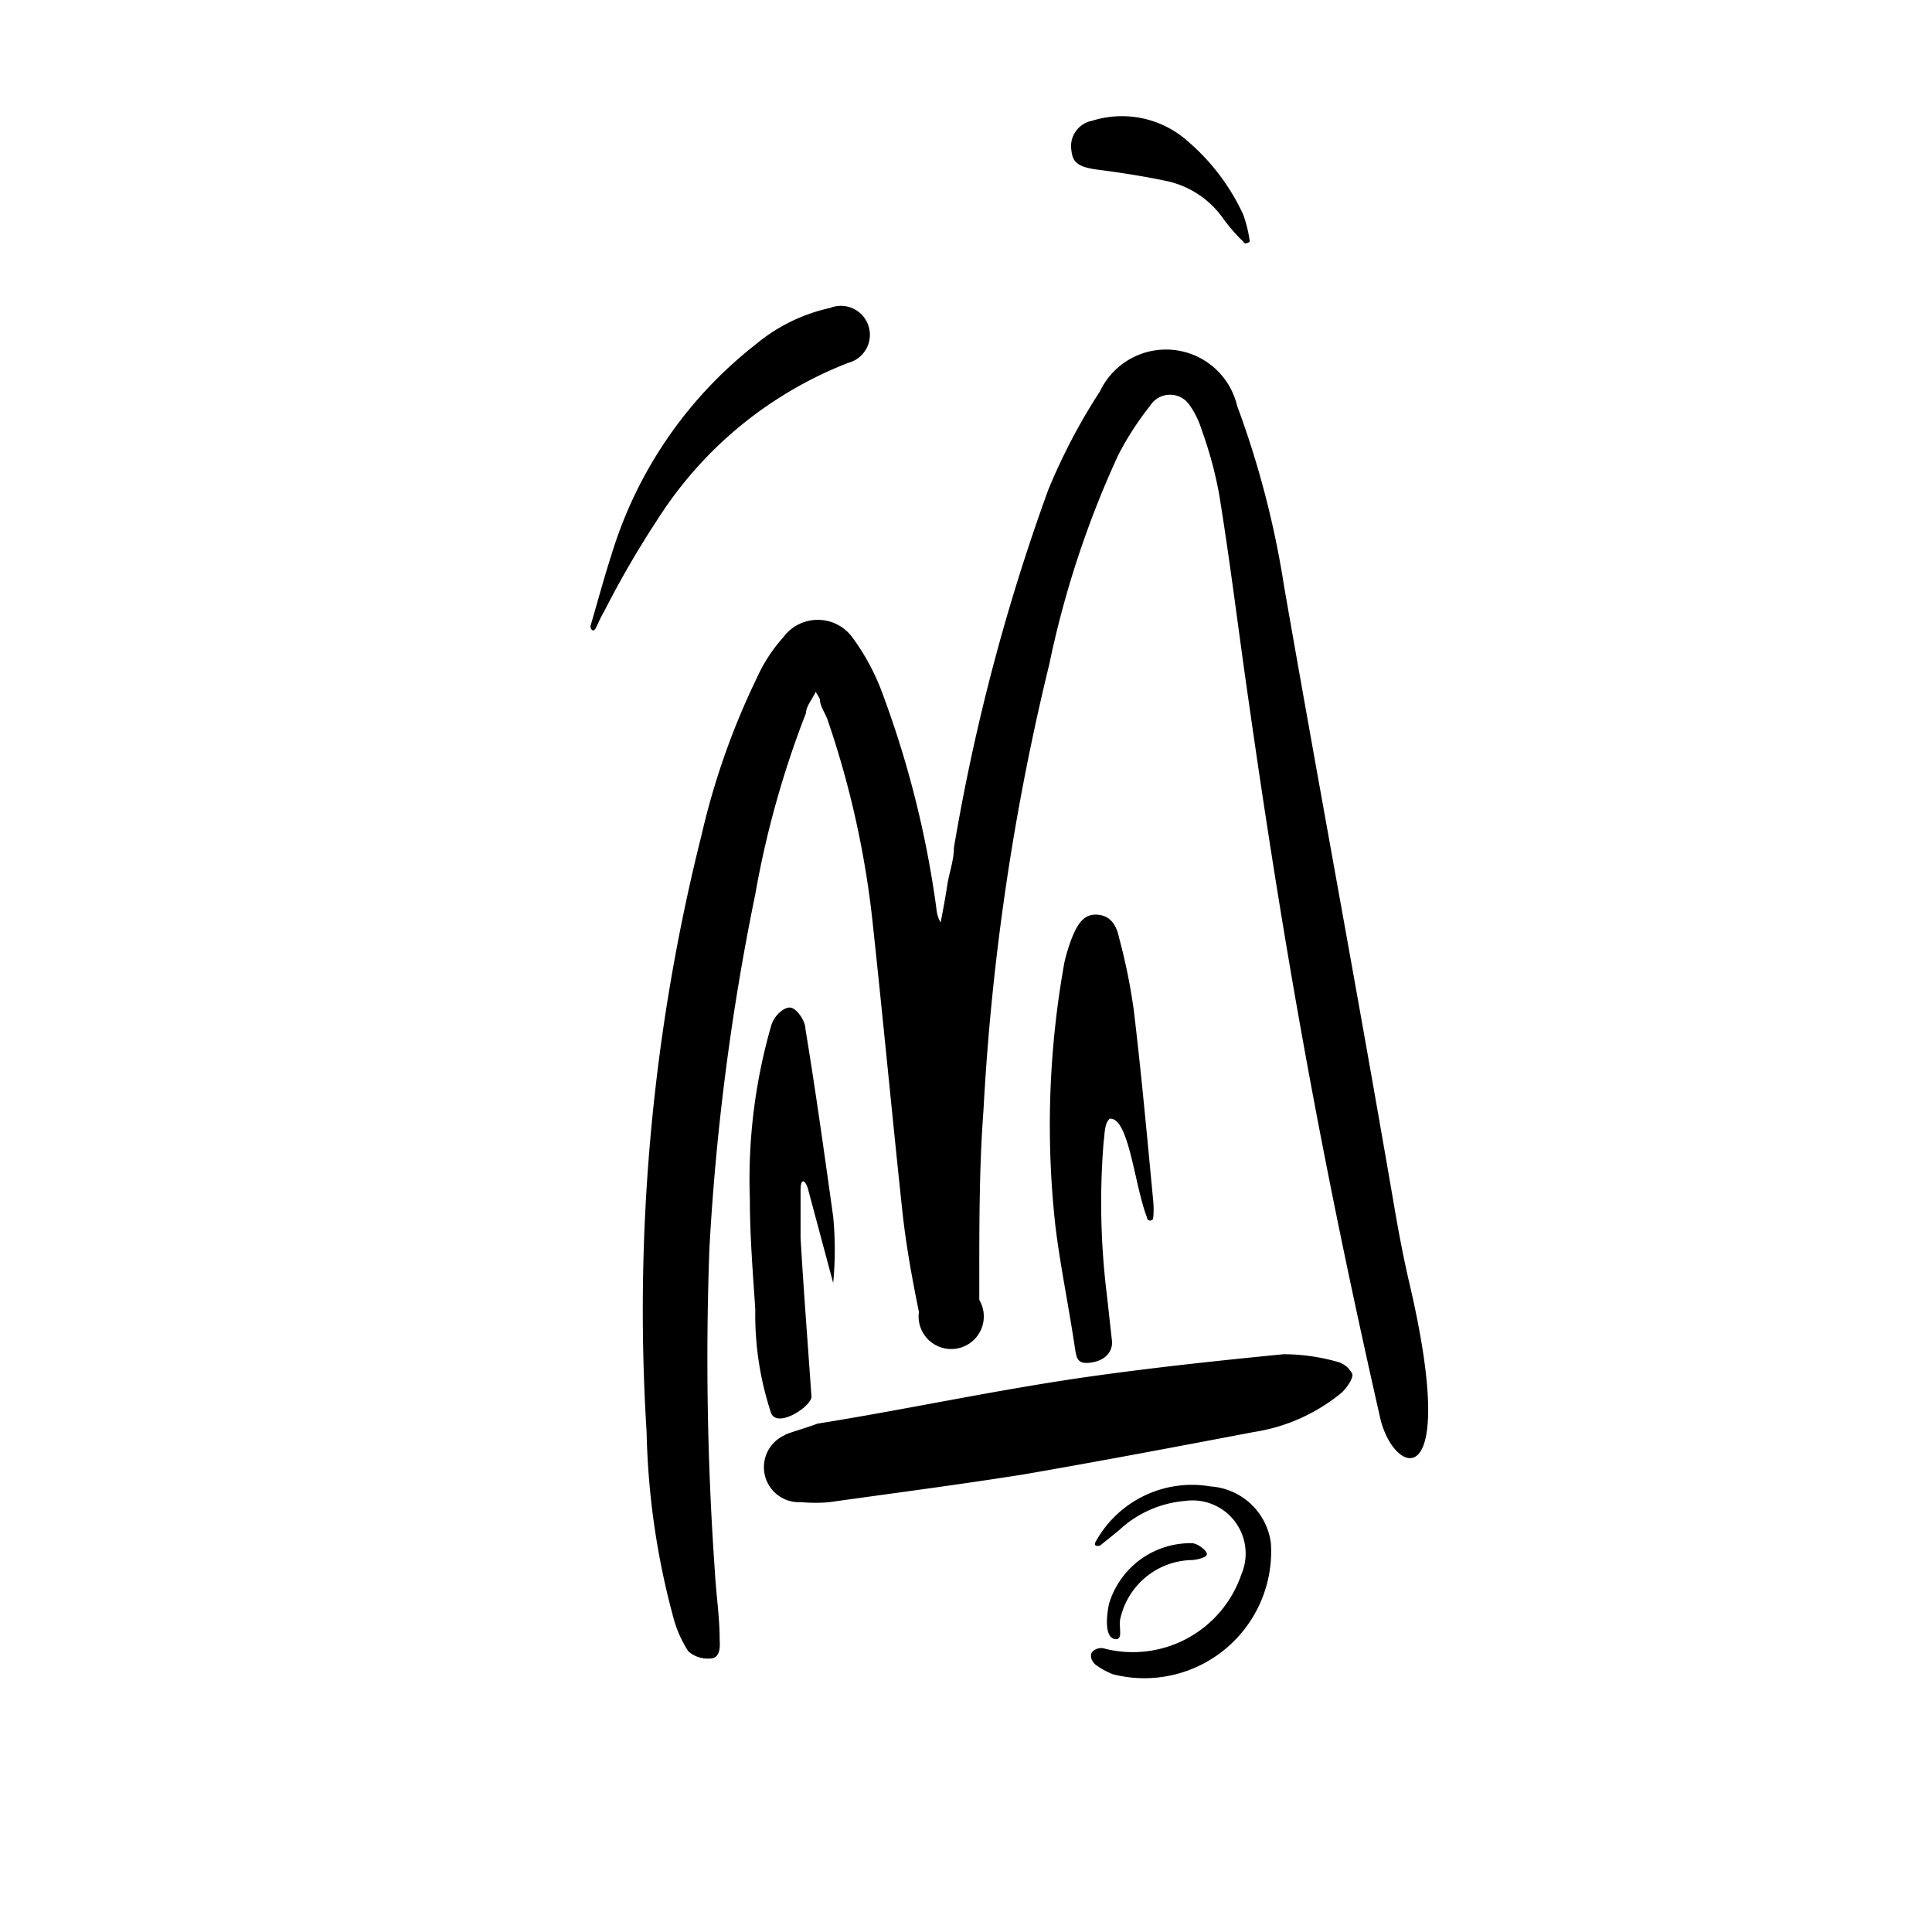 <svg xmlns="http://www.w3.org/2000/svg" viewBox="0 0 32 32">
    <path
        fill="currentColor"
        d="M13 23.77a.58.58 0 00.27 1.11 2.46 2.46 0 00.47 0c1.07-.15 2.15-.29 3.22-.46 1.27-.22 2.54-.46 3.8-.7a3 3 0 001.47-.66c.08-.08.18-.22.17-.3a.39.39 0 00-.27-.21 3.31 3.31 0 00-.87-.12c-1.12.11-2.24.23-3.35.39-1.5.22-2.93.53-4.37.76-.18.07-.54.17-.54.19zM12.77 17a9.2 9.2 0 00-.35 2.86c0 .61.05 1.22.09 1.83a5.18 5.18 0 00.26 1.71c.1.27.68-.11.67-.27-.06-.88-.13-1.75-.18-2.63v-.78c0-.26.1-.14.13 0l.41 1.53a5.73 5.73 0 000-1.1c-.14-1-.29-2.08-.46-3.11 0-.13-.14-.33-.24-.35s-.28.12-.33.31zM19 20.17c-.21-.53-.3-1.67-.62-1.64-.09.08-.08.25-.1.38a12.41 12.41 0 00.05 2.51l.09.81c0 .18-.13.31-.36.34s-.23-.09-.26-.27c-.1-.67-.24-1.34-.32-2a15.18 15.18 0 01.15-4.36 2.92 2.92 0 01.13-.42c.08-.19.18-.39.42-.37s.32.21.36.4a9.64 9.64 0 01.24 1.19c.12 1 .22 2.09.32 3.14a1.51 1.51 0 010 .3c-.01.05-.1.05-.1-.01zm-9.22-9.8c.12-.41.23-.82.36-1.22a7 7 0 012.37-3.44 2.89 2.89 0 011.24-.61.48.48 0 11.3.91 6.55 6.55 0 00-3.15 2.58 16 16 0 00-.9 1.55c-.05.08-.09.18-.13.26s-.09.03-.09-.03zm8.36 15.18a1.82 1.82 0 011.91-.93 1.08 1.08 0 011 .94 2.1 2.1 0 01-2.62 2.17 1.3 1.3 0 01-.26-.14c-.08-.05-.13-.16-.08-.23a.21.21 0 01.22-.05 1.9 1.9 0 002.25-1.23.88.88 0 00-.93-1.22 1.82 1.82 0 00-1.1.49l-.31.25s-.11.03-.08-.05zM20.59 4a2.9 2.9 0 01-.33-.38 1.54 1.54 0 00-.93-.62c-.38-.08-.76-.14-1.15-.19s-.42-.16-.44-.37a.43.43 0 01.35-.44 1.64 1.64 0 011.5.27 3.57 3.57 0 011 1.28 2.12 2.12 0 01.11.45s-.07.07-.11 0z" />
    <path
        fill="currentColor"
        d="M18.49 27.15c-.21 0-.16-.41-.12-.59a1.41 1.41 0 011.37-1c.09 0 .25.12.25.18s-.18.1-.27.1a1.24 1.24 0 00-1.17 1c-.01.16.04.3-.06.31z" />
    <path
        fill="currentColor"
        d="M23.12 20.14c-.64-3.73-1.2-6.7-1.85-10.42a15.38 15.38 0 00-.78-3 1.21 1.21 0 00-2.27-.24 9.84 9.84 0 00-.86 1.64 33.74 33.74 0 00-1.56 5.92c0 .21-.08.42-.11.62s-.07.41-.11.62a.55.55 0 01-.07-.23 16.52 16.52 0 00-.93-3.66 3.74 3.74 0 00-.46-.83.71.71 0 00-1.15 0 2.58 2.58 0 00-.43.66 12.28 12.28 0 00-.92 2.61 32.3 32.3 0 00-.91 9.89 12.7 12.7 0 00.44 3.06 1.94 1.94 0 00.25.57.48.48 0 00.36.12c.16 0 .17-.17.16-.31 0-.38-.06-.76-.08-1.14a50.08 50.08 0 01-.09-5.34 40 40 0 01.76-5.87 15.83 15.83 0 01.84-3c0-.11.1-.22.16-.35a1 1 0 01.07.12c0 .12.09.23.13.35a15.4 15.4 0 01.75 3.41c.17 1.58.32 3.17.49 4.76.06.54.16 1.09.27 1.63a.54.54 0 101-.2v-.35c0-.93 0-1.87.07-2.8A40.18 40.18 0 0117.38 11a16.13 16.13 0 011.14-3.46 5 5 0 01.53-.82.39.39 0 01.66 0 1.41 1.41 0 01.19.39 6.66 6.66 0 01.29 1.06c.19 1.16.33 2.34.5 3.5.6 4.21 1.22 7.63 2.16 11.77.2 1 1.34 1.45.5-2.16-.08-.34-.16-.74-.23-1.14z" />
</svg>